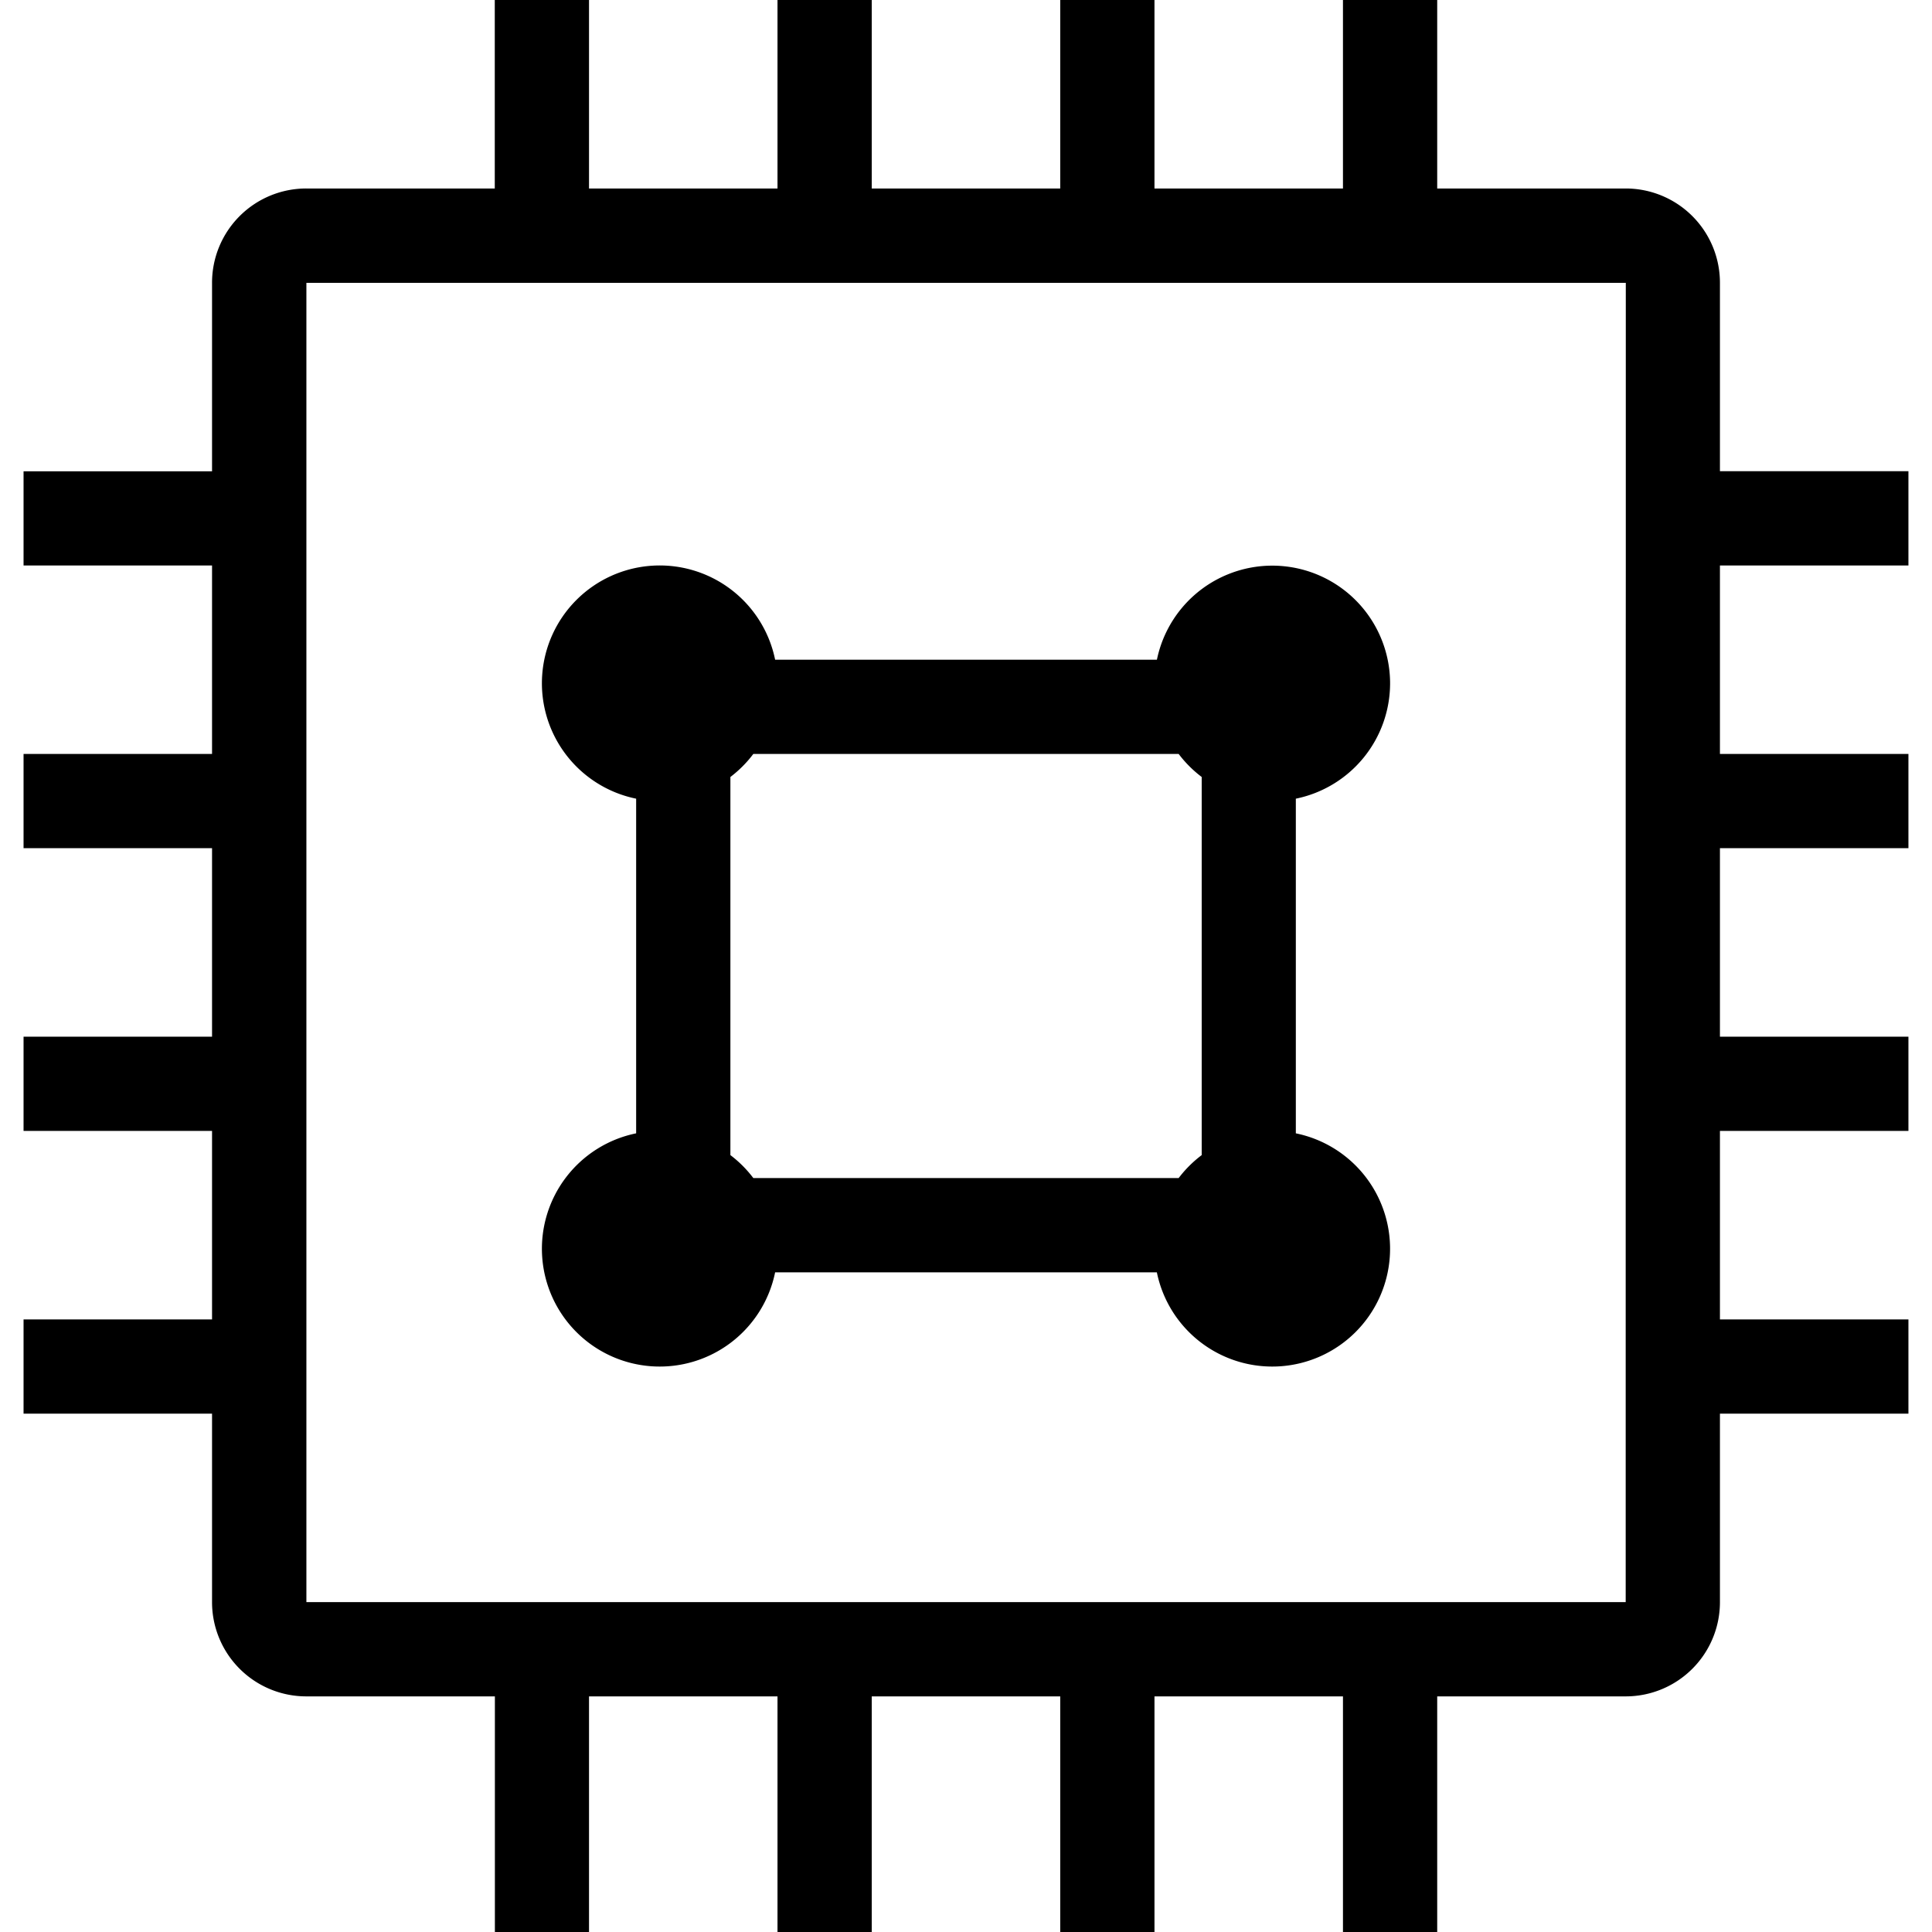 <svg t="1570689382306" class="icon" viewBox="0 0 1024 1024" version="1.1" 
    xmlns="http://www.w3.org/2000/svg" p-id="1884" width="32" height="32">
    <path d="M736.779 362.141a62.436 62.436 0 0 0-123.59-12.485H410.834a62.436 62.436 0 1 0-73.662 73.662v177.374a62.436 62.436 0 1 0 73.662 73.662h202.321a62.436 62.436 0 1 0 73.662-73.662v-177.374a62.447 62.447 0 0 0 49.962-61.177zM624.713 624.392H399.276A62.47 62.47 0 0 0 387.123 612.228V411.818A62.516 62.516 0 0 0 399.276 399.608h225.437a62.562 62.562 0 0 0 12.21 12.21V612.228A62.516 62.516 0 0 0 624.713 624.392z" p-id="1885"></path>
    <path d="M1011.504 299.706v-49.951h-99.902V149.91a49.951 49.951 0 0 0-49.951-50.008h-99.902V0H711.798v99.902h-99.902V0h-49.951v99.902h-99.902V0H412.093v99.902h-99.902V0h-49.951v99.902H162.395A49.951 49.951 0 0 0 112.387 149.91v99.902H12.485v49.894h99.902v99.902H12.485v49.951h99.902v99.902H12.485v49.951h99.902v99.902H12.485v49.951h99.902v99.902A49.951 49.951 0 0 0 162.395 899.117h99.902v124.883h49.894V899.117h99.902v124.883h49.951V899.117h99.902v124.883h49.951V899.117h99.902v124.883h49.951V899.117h99.902a49.951 49.951 0 0 0 49.951-49.951v-99.902H1011.504V699.313h-99.902v-99.902H1011.504v-49.951h-99.902v-99.902H1011.504V399.608h-99.902v-99.902z m-149.853 99.902V849.166H162.395V149.91h699.313v149.796z" p-id="1886"></path>
</svg>